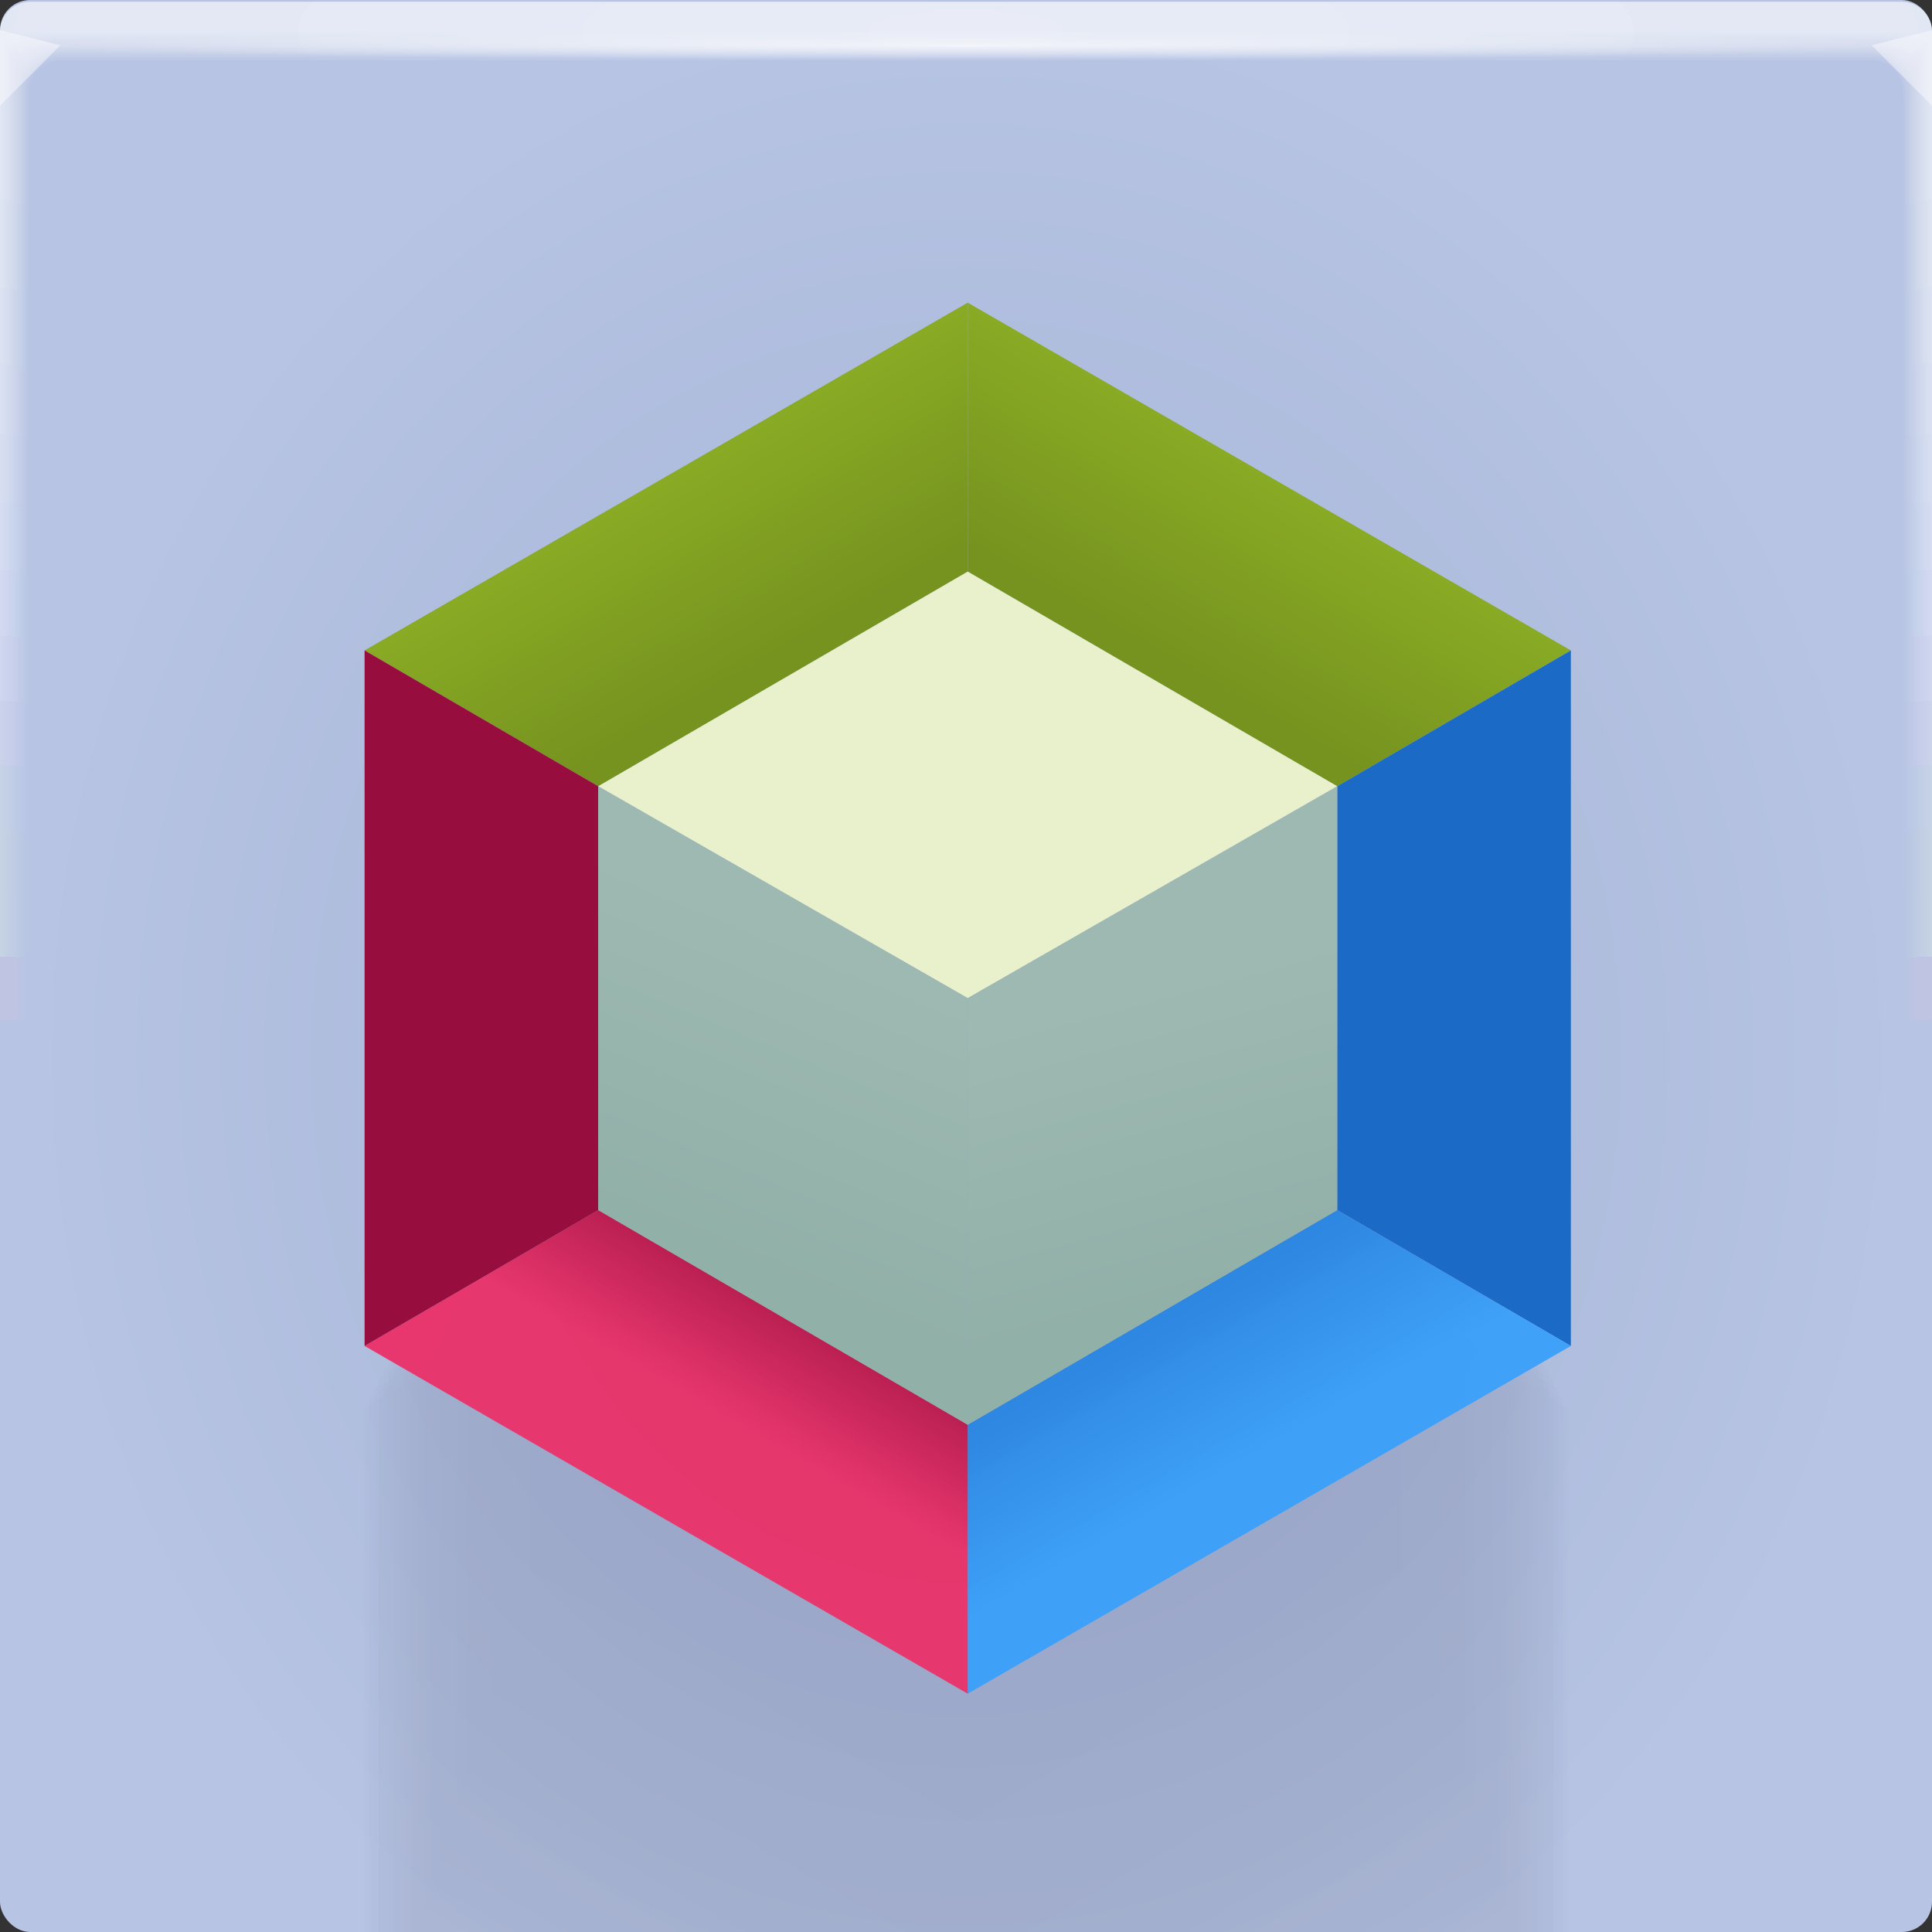 <?xml version="1.0" encoding="UTF-8"?>
<!-- Created with Inkscape (http://www.inkscape.org/) -->
<svg width="64" height="64" version="1.1" xmlns="http://www.w3.org/2000/svg" xmlns:cc="http://creativecommons.org/ns#" xmlns:dc="http://purl.org/dc/elements/1.1/" xmlns:rdf="http://www.w3.org/1999/02/22-rdf-syntax-ns#" xmlns:xlink="http://www.w3.org/1999/xlink">
	<rect width="100%" height="100%" fill="#333333" stroke="none"/>
	<defs>
		<linearGradient id="linearGradient47231">
			<stop stop-color="#91b0a8" offset="0"/>
			<stop stop-color="#9eb9b2" offset="1"/>
		</linearGradient>
		<linearGradient id="linearGradient9534">
			<stop stop-color="#76931f" offset="0"/>
			<stop stop-color="#8cae25" offset="1"/>
		</linearGradient>
		<radialGradient id="b" cx="32.161" cy="35.22" r="32" gradientTransform="matrix(.969 0 0 1.09 .844 -3.383)" gradientUnits="userSpaceOnUse">
			<stop stop-color="#a1b0d4" offset="0"/>
			<stop stop-color="#b7c4e3" offset="1"/>
		</radialGradient>
		<radialGradient id="e-5-6" cx="35.574" cy="1.019" r="32" gradientTransform="matrix(0,1.125,-5.175,0,37.271,-39.029)" gradientUnits="userSpaceOnUse" xlink:href="#a-6-0"/>
		<linearGradient id="a-6-0">
			<stop stop-color="#fff" stop-opacity=".07" offset="0"/>
			<stop stop-color="#fff" stop-opacity=".001" offset="1"/>
		</linearGradient>
		<radialGradient id="f-6-9" cx="35.574" cy="1.036" r="32" gradientTransform="matrix(0,1.125,-5.175,0,37.363,-39.029)" gradientUnits="userSpaceOnUse" xlink:href="#a-6-0"/>
		<radialGradient id="g-2-1" cx="35.574" cy="1.055" r="32" gradientTransform="matrix(0,1.125,-5.175,0,37.458,-39.029)" gradientUnits="userSpaceOnUse" xlink:href="#a-6-0"/>
		<radialGradient id="h-2-3" cx="35.574" cy="1.071" r="32" gradientTransform="matrix(0,1.125,-5.175,0,37.544,-39.029)" gradientUnits="userSpaceOnUse" xlink:href="#a-6-0"/>
		<radialGradient id="i-7" cx="35.574" cy="1.091" r="32" gradientTransform="matrix(0,1.125,-5.175,0,37.648,-39.029)" gradientUnits="userSpaceOnUse" xlink:href="#a-6-0"/>
		<radialGradient id="j-0" cx="35.574" cy="1.113" r="32" gradientTransform="matrix(0,1.125,-5.175,0,37.758,-39.029)" gradientUnits="userSpaceOnUse" xlink:href="#a-6-0"/>
		<radialGradient id="k-9" cx="35.574" cy="1.135" r="32" gradientTransform="matrix(0,1.125,-5.175,0,37.875,-39.029)" gradientUnits="userSpaceOnUse" xlink:href="#a-6-0"/>
		<radialGradient id="l-3" cx="35.574" cy="1.159" r="32" gradientTransform="matrix(0,1.125,-5.175,0,38,-39.029)" gradientUnits="userSpaceOnUse" xlink:href="#a-6-0"/>
		<radialGradient id="m-6" cx="35.574" cy="1.18" r="32" gradientTransform="matrix(0,1.125,-5.175,0,38.107,-39.029)" gradientUnits="userSpaceOnUse" xlink:href="#a-6-0"/>
		<radialGradient id="n-0" cx="35.574" cy="1.208" r="32" gradientTransform="matrix(0,1.125,-5.175,0,38.252,-39.029)" gradientUnits="userSpaceOnUse" xlink:href="#a-6-0"/>
		<radialGradient id="o-6" cx="35.574" cy="1.239" r="32" gradientTransform="matrix(0,1.125,-5.175,0,38.411,-39.029)" gradientUnits="userSpaceOnUse" xlink:href="#a-6-0"/>
		<radialGradient id="p-2" cx="35.574" cy="1.273" r="32" gradientTransform="matrix(0,1.125,-5.175,0,38.587,-39.029)" gradientUnits="userSpaceOnUse" xlink:href="#a-6-0"/>
		<radialGradient id="q-6" cx="35.574" cy="1.304" r="32" gradientTransform="matrix(0,1.125,-5.175,0,38.75,-39.029)" gradientUnits="userSpaceOnUse" xlink:href="#a-6-0"/>
		<radialGradient id="r-1" cx="35.574" cy="1.346" r="32" gradientTransform="matrix(0,1.125,-5.175,0,38.966,-39.029)" gradientUnits="userSpaceOnUse" xlink:href="#a-6-0"/>
		<radialGradient id="s-8" cx="35.574" cy="1.393" r="32" gradientTransform="matrix(0,1.125,-5.175,0,39.208,-39.029)" gradientUnits="userSpaceOnUse" xlink:href="#a-6-0"/>
		<radialGradient id="t-7" cx="35.574" cy="1.439" r="32" gradientTransform="matrix(0,1.125,-5.175,0,39.446,-39.027)" gradientUnits="userSpaceOnUse" xlink:href="#a-6-0"/>
		<radialGradient id="radialGradient869" cx="32" cy="15.077" r="32" gradientTransform="matrix(1 0 0 .015 0 1.217)" gradientUnits="userSpaceOnUse">
			<stop stop-color="#fff" stop-opacity=".667" offset="0"/>
			<stop stop-color="#fff" stop-opacity=".001" offset="1"/>
		</radialGradient>
		<linearGradient id="linearGradient47407" x1="144" x2="99.429" y1="133.43" y2="56.229" gradientUnits="userSpaceOnUse" xlink:href="#linearGradient9534"/>
		<linearGradient id="linearGradient47409" x1="300" x2="345.03" y1="133.43" y2="55.429" gradientUnits="userSpaceOnUse" xlink:href="#linearGradient9534"/>
		<linearGradient id="linearGradient47411" x1="255.43" x2="322.29" y1="312.51" y2="428.31" gradientUnits="userSpaceOnUse">
			<stop stop-color="#1b6ac6" offset="0"/>
			<stop stop-color="#3da0f8" stop-opacity=".985" offset="1"/>
		</linearGradient>
		<linearGradient id="linearGradient47413" x1="174.44" x2="135.84" y1="345.14" y2="412" gradientUnits="userSpaceOnUse">
			<stop stop-color="#970d3d" offset="0"/>
			<stop stop-color="#e9336b" stop-opacity=".971" offset="1"/>
		</linearGradient>
		<linearGradient id="linearGradient47415" x1="300" x2="270.14" y1="367.43" y2="256" gradientUnits="userSpaceOnUse" xlink:href="#linearGradient47231"/>
		<linearGradient id="linearGradient47417" x1="144" x2="190.16" y1="356.29" y2="244.86" gradientUnits="userSpaceOnUse" xlink:href="#linearGradient47231"/>
	</defs>
	<g>
		<rect width="64" height="64" rx="1" ry="1" fill="url(#b)" paint-order="fill markers stroke"/>
		<g>
			<g>
				<g transform="translate(8.0016e-5 .057)">
					<path transform="translate(0 .002)" d="m1 0c-0.554 0-1 0.446-1 1v62-0.224 0.224-62h1.752c19.15 2e-3 39.445 0 60.213 0h2.035v62-0.334 0.334-62c0.001-0.553-0.447-1.001-1-1z" fill="url(#e-5-6)"/>
					<path transform="translate(0 .002)" d="m1 0c-0.555-0.001-1.004 0.451-1 1.006v61.98-0.197c0-0.277 4e-3 -0.184 0.01 0.246 0.012 0.016 0.03-0.297 0.052-0.897v-61c0.072-9e-3 0.133-0.013 0.185-0.013 0.29-0.016 0.357-0.032 0.774-0.044 0.246-0.011 0.496-0.019 0.747-0.019 19.183 2e-3 39.392 0 60.2 0 0.346 0 0.689 0.012 1.023 0.03 0.268 0.01 0.389 0.02 0.52 0.033 0.106 0 0.22 0.01 0.427 0.028v60.744c0.027 0.754 0.05 1.148 0.059 1.123l3e-3 -0.334v0.286-61.762c0-0.143 0-0.22-2e-3 -0.224-0.005-0.552-0.46-0.995-1.012-0.986h-61.986" fill="url(#f-6-9)"/>
					<path transform="translate(0 .002)" d="m1 0c-0.555-0.001-1.004 0.451-1 1.006v61.966-0.169c0-0.245 8e-3 -0.145 0.021 0.266 0.022 0.034 0.06-0.247 0.104-0.807v-60.988c0.056-0.015 0.115-0.023 0.173-0.025 0.27-0.031 0.341-0.064 0.743-0.088 0.242-0.022 0.492-0.037 0.742-0.037 19.217 2e-3 39.34 0 60.187 0 0.347 0 0.69 0.024 1.013 0.06 0.256 0.02 0.372 0.042 0.494 0.065 0.1 0 0.206 0.02 0.398 0.057v60.731c0.055 0.703 0.102 1.052 0.119 1.003 4e-3 -0.154 6e-3 -0.265 6e-3 -0.333v0.237-61.748c0-0.139 0-0.215-3e-3 -0.224-0.011-0.468-0.347-0.864-0.807-0.952-0.071-0.014-0.144-0.021-0.217-0.02h-61.973" fill="url(#g-2-1)"/>
					<path transform="translate(0 .002)" d="m1 0c-0.555-0.001-1.004 0.45-1 1.005v61.953-0.14c0-0.213 0.012-0.107 0.031 0.287 0.034 0.05 0.091-0.198 0.156-0.718v-60.974c0.051-0.022 0.105-0.035 0.16-0.037 0.252-0.048 0.327-0.097 0.715-0.132 0.238-0.034 0.487-0.056 0.737-0.056 19.25 2e-3 39.286 0 60.173 0 0.348 0 0.688 0.036 1.001 0.09 0.244 0.029 0.356 0.062 0.47 0.098 0.091 0 0.19 0.03 0.37 0.085v60.718c0.082 0.653 0.151 0.957 0.176 0.884 7e-3 -0.152 0.01-0.262 0.01-0.333v0.188-61.734c0-0.135 0-0.21-4e-3 -0.224-0.017-0.467-0.359-0.859-0.819-0.94-0.072-0.014-0.144-0.02-0.217-0.018h-61.96" fill="url(#h-2-3)"/>
					<path transform="translate(0 .002)" d="m1 0c-0.555-0.001-1.004 0.45-1 1.005v61.939-0.113c0-0.18 0.015-0.068 0.042 0.308 0.045 0.067 0.121-0.149 0.208-0.629v-60.96c0.044-0.029 0.095-0.046 0.148-0.05 0.232-0.063 0.311-0.128 0.684-0.176 0.234-0.044 0.483-0.074 0.732-0.074 19.284 2e-3 39.234 0 60.16 0 0.35 0 0.689 0.048 0.991 0.12 0.232 0.039 0.34 0.083 0.444 0.13 0.085 0 0.176 0.04 0.341 0.114v60.704c0.11 0.603 0.203 0.862 0.236 0.764 0.008-0.111 0.013-0.222 0.014-0.333v0.14-61.721c0-0.13-2e-3 -0.206-6e-3 -0.224-0.024-0.466-0.37-0.852-0.83-0.927-0.073-0.013-0.146-0.019-0.22-0.017h-61.944" fill="url(#i-7)"/>
					<path transform="translate(0 .002)" d="m1 0c-0.554-0.001-1.003 0.45-1 1.004v61.926-0.084c0-0.148 0.02-0.029 0.052 0.328 0.056 0.084 0.152-0.099 0.26-0.539v-60.949c0.053-0.04 0.097-0.061 0.136-0.061 0.212-0.08 0.297-0.16 0.655-0.22 0.23-0.056 0.477-0.093 0.727-0.093 19.317 2e-3 39.18 0 60.147 0 0.35 0 0.688 0.06 0.98 0.151 0.22 0.047 0.322 0.102 0.418 0.162 0.078 0 0.162 0.049 0.313 0.142v60.69c0.137 0.553 0.253 0.767 0.295 0.645 0.01-0.11 0.015-0.221 0.017-0.332v0.09-61.705c0-0.126-2e-3 -0.202-7e-3 -0.224-0.031-0.465-0.382-0.846-0.843-0.914-0.072-0.013-0.145-0.019-0.218-0.017h-61.932" fill="url(#j-0)"/>
					<path transform="translate(0 .002)" d="m1 0c-0.554-0.001-1.003 0.45-1 1.004v61.912-0.056c0-0.117 0.023 0.01 0.063 0.349 0.067 0.1 0.182-0.05 0.312-0.45v-60.935c0.048-0.049 0.088-0.074 0.123-0.074 0.193-0.095 0.282-0.192 0.626-0.264 0.225-0.067 0.472-0.11 0.721-0.11h60.133c0.352 0 0.688 0.071 0.97 0.18 0.144 0.033 0.279 0.099 0.393 0.194 0.07 0 0.147 0.059 0.284 0.17v60.68c0.164 0.502 0.304 0.671 0.354 0.524 0.014-0.14 0.02-0.25 0.02-0.331v0.042-61.695c0-0.121-2e-3 -0.197-9e-3 -0.224-0.037-0.464-0.393-0.84-0.854-0.902-0.072-0.012-0.145-0.016-0.218-0.014h-61.918" fill="url(#k-9)"/>
					<path transform="translate(0 .002)" d="m1 0c-0.554-0.001-1.003 0.45-1 1.004v61.898-0.029c0-0.084 0.027 0.049 0.073 0.37 0.079 0.117 0.212 0 0.365-0.36v-60.923c0.043-0.057 0.079-0.086 0.11-0.086 0.174-0.112 0.267-0.225 0.596-0.309 0.23-0.083 0.472-0.126 0.717-0.129 19.385 2e-3 39.075 0 60.12 0 0.353 0 0.687 0.084 0.958 0.211 0.141 0.041 0.268 0.119 0.368 0.227 0.063 0 0.132 0.068 0.256 0.199v60.665c0.192 0.452 0.354 0.576 0.413 0.404 0.014-0.11 0.022-0.22 0.024-0.33v-61.687c0-0.117-4e-3 -0.193-0.01-0.224-0.044-0.464-0.405-0.835-0.868-0.89-0.072-0.01-0.144-0.014-0.217-0.011h-61.905" fill="url(#l-3)"/>
					<path transform="translate(0 .002)" d="m1 0c-0.554-0.001-1.003 0.449-1 1.003v61.885c0-0.052 0.03 0.087 0.084 0.39 0.09 0.135 0.242 0.05 0.416-0.27v-60.911c0.038-0.063 0.07-0.097 0.099-0.097 0.154-0.127 0.251-0.257 0.566-0.352 0.217-0.089 0.463-0.148 0.711-0.148 19.418 2e-3 39.022 0 60.107 0 0.355 0 0.687 0.096 0.947 0.242 0.138 0.049 0.257 0.139 0.343 0.258 0.056 0 0.118 0.079 0.227 0.227v60.651c0.22 0.402 0.406 0.482 0.473 0.285 0.018-0.132 0.027-0.243 0.027-0.33v-61.721c0-0.113-4e-3 -0.188-0.012-0.224-0.05-0.463-0.416-0.828-0.879-0.877-0.072-0.01-0.145-0.014-0.218-0.011h-61.89" fill="url(#m-6)"/>
					<path transform="translate(0 .002)" d="m1 0c-0.554-0.001-1.003 0.449-1 1.003v61.899c0-0.02 0.035 0.126 0.094 0.41 0.101 0.152 0.273 0.1 0.468-0.18v-60.897c0.034-0.073 0.062-0.11 0.087-0.11 0.135-0.143 0.236-0.29 0.536-0.397 0.213-0.1 0.459-0.166 0.707-0.166 19.452 2e-3 38.969 0 60.093 0 0.356 0 0.687 0.108 0.936 0.272 0.134 0.06 0.246 0.162 0.317 0.29 0.05 0 0.103 0.089 0.2 0.256v60.64c0.246 0.352 0.455 0.386 0.531 0.165 0.02-0.128 0.03-0.239 0.03-0.33v-61.755c0-0.108-4e-3 -0.184-0.013-0.224-0.057-0.462-0.428-0.821-0.891-0.864-0.072-0.009-0.145-0.012-0.218-0.01h-61.877" fill="url(#n-0)"/>
					<path transform="translate(0 .002)" d="m1 0c-0.554-0.001-1.002 0.448-1 1.002v61.913c0 0.013 0.039 0.165 0.105 0.432 0.112 0.168 0.303 0.148 0.52-0.092v-60.882c0.029-0.081 0.053-0.123 0.074-0.123 0.116-0.159 0.222-0.321 0.507-0.44 0.215-0.117 0.456-0.181 0.701-0.185 19.486 2e-3 38.916 0 60.08 0 0.357 0 0.687 0.12 0.925 0.302 0.131 0.072 0.234 0.185 0.292 0.323 0.043 0 0.089 0.098 0.171 0.284v60.626c0.275 0.302 0.507 0.29 0.591 0.046 0.022-0.125 0.034-0.236 0.034-0.33v-61.791c0-0.104-5e-3 -0.18-0.016-0.224-0.063-0.461-0.439-0.815-0.903-0.852-0.072-0.008-0.145-0.011-0.218-8e-3h-61.863" fill="url(#o-6)"/>
					<path transform="translate(0 .002)" d="m1 0c-0.554-0.001-1.002 0.448-1 1.002v61.928c0 0.045 0.042 0.203 0.115 0.453 0.123 0.184 0.333 0.197 0.572-3e-3v-60.87c0.024-0.089 0.045-0.135 0.062-0.135 0.097-0.174 0.207-0.353 0.478-0.484 0.204-0.122 0.448-0.203 0.696-0.203 19.519 2e-3 38.863 0 60.067 0 0.335-0.002 0.659 0.116 0.914 0.332 0.15 0.103 0.224 0.225 0.267 0.355 0.035 0 0.073 0.108 0.142 0.313v60.612c0.302 0.251 0.557 0.196 0.65-0.074 0.023-0.109 0.035-0.219 0.037-0.33v-61.825c0-0.1-6e-3 -0.175-0.017-0.224-0.07-0.46-0.45-0.81-0.915-0.84-0.072-0.007-0.145-0.009-0.218-7e-3h-61.85" fill="url(#p-2)"/>
					<path transform="translate(0 .002)" d="m1 0c-0.554-0.001-1.002 0.448-1 1.002v61.942c0 0.077 0.046 0.242 0.126 0.473 0.134 0.201 0.363 0.246 0.624 0.086v-60.856c0.02-0.097 0.035-0.147 0.05-0.147 0.08-0.225 0.239-0.413 0.447-0.529 0.2-0.133 0.444-0.221 0.691-0.221 19.553 2e-3 38.811 0 60.053 0 0.36 0 0.686 0.144 0.903 0.362 0.123 0.098 0.208 0.235 0.242 0.388 0.028 0 0.059 0.118 0.114 0.341v60.598c0.33 0.2 0.608 0.1 0.709-0.194 0.026-0.117 0.04-0.228 0.04-0.329v-61.86c0-0.095-6e-3 -0.17-0.018-0.224-0.076-0.459-0.462-0.803-0.927-0.827-0.073-0.006-0.145-0.007-0.218-5e-3h-61.836" fill="url(#q-6)"/>
					<path transform="translate(0 .002)" d="m1 0c-0.553-0.001-1.002 0.448-1 1.001v61.956c0 0.11 0.05 0.281 0.136 0.494 0.146 0.218 0.394 0.296 0.677 0.176v-60.843c0.014-0.105 0.026-0.16 0.036-0.16 0.062-0.237 0.212-0.441 0.419-0.572 0.196-0.144 0.439-0.24 0.686-0.24 19.586 2e-3 38.758 0 60.04 0 0.36 0 0.685 0.156 0.892 0.392 0.117 0.112 0.193 0.26 0.216 0.42 0.021 0 0.044 0.128 0.086 0.37v60.585c0.356 0.15 0.658 5e-3 0.768-0.314 0.029-0.114 0.044-0.224 0.044-0.328v-61.895c0-0.09-7e-3 -0.166-0.02-0.224-0.083-0.458-0.474-0.797-0.94-0.814-0.072-0.005-0.145-0.006-0.217-5e-3h-61.823" fill="url(#r-1)"/>
					<path transform="translate(0 .002)" d="m1 0c-0.553-0.001-1.001 0.447-1 1v61.972c0 0.142 0.054 0.32 0.147 0.515 0.156 0.241 0.453 0.349 0.728 0.265v-60.83c0.01-0.114 0.018-0.172 0.025-0.172 0.044-0.248 0.184-0.47 0.389-0.617 0.192-0.155 0.434-0.258 0.68-0.258 19.62 2e-3 38.705 0 60.027 0 0.362 0 0.686 0.168 0.882 0.422 0.11 0.127 0.176 0.286 0.19 0.453 0.015 0 0.03 0.137 0.057 0.398v60.572c0.385 0.1 0.71-0.09 0.828-0.434 0.03-0.11 0.047-0.22 0.047-0.328v-61.93c0-0.086-7e-3 -0.161-0.021-0.224-0.09-0.457-0.485-0.791-0.951-0.802-0.073-0.003-0.146-0.004-0.219-2e-3h-61.809" fill="url(#s-8)"/>
					<path d="m1 2e-3c-0.553-0.001-1.001 0.447-1 1v61.986c0 0.174 0.058 0.358 0.157 0.535 0.17 0.259 0.473 0.397 0.78 0.355v-60.816c5e-3 -0.122 0.01-0.185 0.013-0.185 0.028-0.259 0.158-0.496 0.36-0.66 0.187-0.166 0.429-0.277 0.675-0.277 19.653 2e-3 38.652 0 60.013 0 0.363 0 0.685 0.18 0.87 0.452 0.102 0.141 0.16 0.31 0.166 0.485 7e-3 0 0.015 0.147 0.028 0.427v60.558c0.412 0.05 0.76-0.186 0.887-0.553 0.033-0.106 0.05-0.217 0.05-0.328v-61.965c0.01-0.553-0.432-1.008-0.985-1.014-0.073-0.001-0.146-0.001-0.219 0h-61.795" fill="url(#t-7)"/>
					<path d="m1 0.002c-0.553-0.001-1.001 0.447-1 1v1h64v-0.998c0.001-0.553-0.447-1.001-1-1h-62z" fill="url(#radialGradient869)"/>
				</g>
				<path d="m0 1v2.5l2-2z" fill="#fffeff" fill-opacity=".45"/>
				<path d="m64 3.5-2-2 2-0.5z" fill="#fffeff" fill-opacity=".45"/>
			</g>
		</g>
	</g>
	<g transform="translate(0,4.603)" opacity=".415">
		<g fill="#17132d" fill-opacity=".086" fill-rule="evenodd" opacity=".299">
			<path d="m32 18.999-12.142 7.001v6e-4 13.999l6e-4 3e-4c0.094 0.054 12.141 7.001 12.141 7.001l6e-4 -3e-4c0.094-0.054 12.141-7.001 12.141-7.001v-6e-4 -13.999l-6e-4 -3e-4c-0.094-0.054-12.141-7.001-12.141-7.001"/>
			<path d="m32 22.413-14.444 8.329v5e-4 16.654l4e-4 3e-4c0.066 0.038 14.444 8.329 14.444 8.329l4e-4 -3e-4c0.066-0.038 14.444-8.329 14.444-8.329v-4e-4 -16.654l-4e-4 -2e-4c-0.066-0.038-14.444-8.329-14.444-8.329"/>
			<path d="m32 23.504-15.18 8.753v4e-4 17.503l3e-4 2e-4c0.057 0.033 15.18 8.753 15.18 8.753l3e-4 -2e-4c0.057-0.033 15.18-8.753 15.18-8.753v-4e-4 -17.503l-3e-4 -2e-4c-0.057-0.033-15.18-8.753-15.18-8.753"/>
			<path d="m32 24.298-15.715 9.062v3e-4 18.12l3e-4 2e-4c0.051 0.029 15.715 9.061 15.715 9.061l3e-4 -2e-4c0.051-0.029 15.715-9.061 15.715-9.061v-3e-4 -18.12l-3e-4 -2e-4c-0.051-0.029-15.715-9.061-15.715-9.061"/>
			<path d="m32 24.944-16.151 9.313v3e-4 18.622l2e-4 2e-4c0.046 0.026 16.151 9.313 16.151 9.313l3e-4 -2e-4c0.046-0.026 16.15-9.313 16.15-9.313v-3e-4 -18.622l-2e-4 -1e-4c-0.046-0.026-16.151-9.313-16.151-9.313"/>
			<path d="m32 25.499-16.525 9.529v3e-4 19.054l2e-4 2e-4c0.041 0.024 16.525 9.528 16.525 9.528l2e-4 -2e-4c0.041-0.024 16.525-9.528 16.525-9.528v-3e-4 -19.054l-2e-4 -2e-4c-0.041-0.024-16.525-9.528-16.525-9.528"/>
			<path d="m32 25.991-16.857 9.72v3e-4 19.436l2e-4 1e-4c0.037 0.021 16.856 9.72 16.856 9.72l2e-4 -2e-4c0.037-0.021 16.856-9.72 16.856-9.72v-2e-4 -19.436l-2e-4 -1e-4c-0.037-0.021-16.856-9.72-16.856-9.72"/>
			<path d="m32 26.435-17.157 9.893v3e-4 19.782l2e-4 1e-4c0.034 0.019 17.156 9.893 17.156 9.893l2e-4 -1e-4c0.034-0.019 17.156-9.893 17.156-9.893v-3e-4 -19.782l-2e-4 -1e-4c-0.034-0.019-17.156-9.893-17.156-9.893"/>
			<path d="m32 26.843-17.432 10.051v2e-4 20.099l2e-4 1e-4c0.03 0.017 17.432 10.051 17.432 10.051l2e-4 -1e-4c0.03-0.017 17.432-10.051 17.432-10.051v-2e-4 -20.099l-2e-4 -1e-4c-0.03-0.017-17.432-10.051-17.432-10.051"/>
			<path d="m32 27.222-17.687 10.198v2e-4 20.393l2e-4 1e-4c0.027 0.016 17.687 10.198 17.687 10.198l2e-4 -1e-4c0.027-0.016 17.687-10.198 17.687-10.198v-2e-4 -20.393l-2e-4 -1e-4c-0.027-0.016-17.687-10.198-17.687-10.198"/>
			<path d="m32 27.576-17.926 10.336v2e-4 20.668l1e-4 1e-4c0.024 0.014 17.925 10.336 17.925 10.336l1e-4 -1e-4c0.024-0.014 17.925-10.336 17.925-10.336v-2e-4 -20.668l-1e-4 -1e-4c-0.024-0.014-17.925-10.336-17.925-10.336"/>
			<path d="m32 27.909-18.15 10.466v1e-4 20.928l1e-4 1e-4c0.021 0.012 18.15 10.466 18.15 10.466l1e-4 -1e-4c0.021-0.012 18.15-10.466 18.15-10.466v-1e-4 -20.928l-1e-4 -1e-4c-0.021-0.012-18.15-10.466-18.15-10.466"/>
			<path d="m32 28.224-18.363 10.588v1e-4 21.173l1e-4 1e-4c0.019 0.011 18.363 10.588 18.363 10.588l1e-4 -1e-4c0.019-0.011 18.363-10.588 18.363-10.588v-1e-4 -21.173l-1e-4 -1e-4c-0.019-0.011-18.363-10.588-18.363-10.588"/>
			<path d="m32 28.525-18.566 10.705v1e-4 21.406l1e-4 1e-4c0.016 0.009 18.565 10.705 18.565 10.705h1e-4c0.016-0.009 18.565-10.705 18.565-10.705v-1e-4 -21.406h-1e-4c-0.016-0.009-18.565-10.705-18.565-10.705"/>
			<path d="m32 28.811-18.759 10.816v1e-4 21.629h1e-4c0.014 0.008 18.759 10.816 18.759 10.816l1e-4 -1e-4c0.014-0.008 18.759-10.816 18.759-10.816v-1e-4 -21.629l-1e-4 -1e-4c-0.014-0.008-18.759-10.816-18.759-10.816"/>
			<path d="m32 29.086-18.944 10.923v1e-4 21.843h1e-4c0.012 0.007 18.944 10.923 18.944 10.923h1e-4c0.012-0.007 18.944-10.923 18.944-10.923v-1e-4 -21.843h-1e-4c-0.012-0.007-18.944-10.923-18.944-10.923"/>
			<path d="m32 29.35-19.122 11.026v22.048l1e-4 1e-4c0.01 0.006 19.122 11.026 19.122 11.026l1e-4 -1e-4c0.01-0.006 19.122-11.026 19.122-11.026v-22.048l-1e-4 -1e-4c-0.01-0.006-19.122-11.026-19.122-11.026"/>
			<path d="m32 29.604-19.293 11.125v1e-4 22.245 1e-4c0.008 0.004 19.293 11.125 19.293 11.125v-1e-4c0.008-0.004 19.293-11.125 19.293-11.125v-22.245c-0.008-0.004-19.293-11.125-19.293-11.125"/>
			<path d="m32 29.849-19.458 11.22v1e-4 22.436c0.006 0.003 19.458 11.22 19.458 11.22 0.006-0.003 19.458-11.22 19.458-11.22v-1e-4 -22.436c-0.006-0.003-19.458-11.22-19.458-11.22"/>
			<path d="m32 30.086-19.618 11.312v22.62c0.004 0.002 19.618 11.312 19.618 11.312 0.004-0.002 19.618-11.312 19.618-11.312v-22.62c-0.004-0.002-19.618-11.312-19.618-11.312"/>
			<path d="m32 30.316-19.773 11.402v22.799c0.002 0.001 19.773 11.402 19.773 11.402 0.002-0.001 19.773-11.402 19.773-11.402v-22.799c-0.002-0.001-19.773-11.402-19.773-11.402"/>
			<path d="m32 30.539-19.924 11.488v22.973l19.924 11.488 19.924-11.488v-22.973z"/>
		</g>
	</g>
	<g transform="matrix(.09 0 0 .09 12.077 10.026)" fill-rule="evenodd" stroke-width="0">
		<path d="m222 0v99l-136 79-86-50z" fill="url(#linearGradient47407)"/>
		<path d="m444 128-86 50-136-79v-99z" fill="url(#linearGradient47409)"/>
		<path d="m444 384-86-50v-156l86-50z" fill="#1b6ac6"/>
		<path d="m222 512v-99l136-79 86 50z" fill="url(#linearGradient47411)"/>
		<path d="m0 384 86-50 136 79v99z" fill="url(#linearGradient47413)"/>
		<path d="m0 128 86 50v156l-86 50z" fill="#970d3d"/>
		<path d="m86 178 136-79 136 79-136 78z" fill="#e8f1cb"/>
		<path d="m222 256 136-78v156l-136 79z" fill="url(#linearGradient47415)"/>
		<path d="m86 178 136 78v157l-136-79z" fill="url(#linearGradient47417)"/>
	</g>
</svg>
